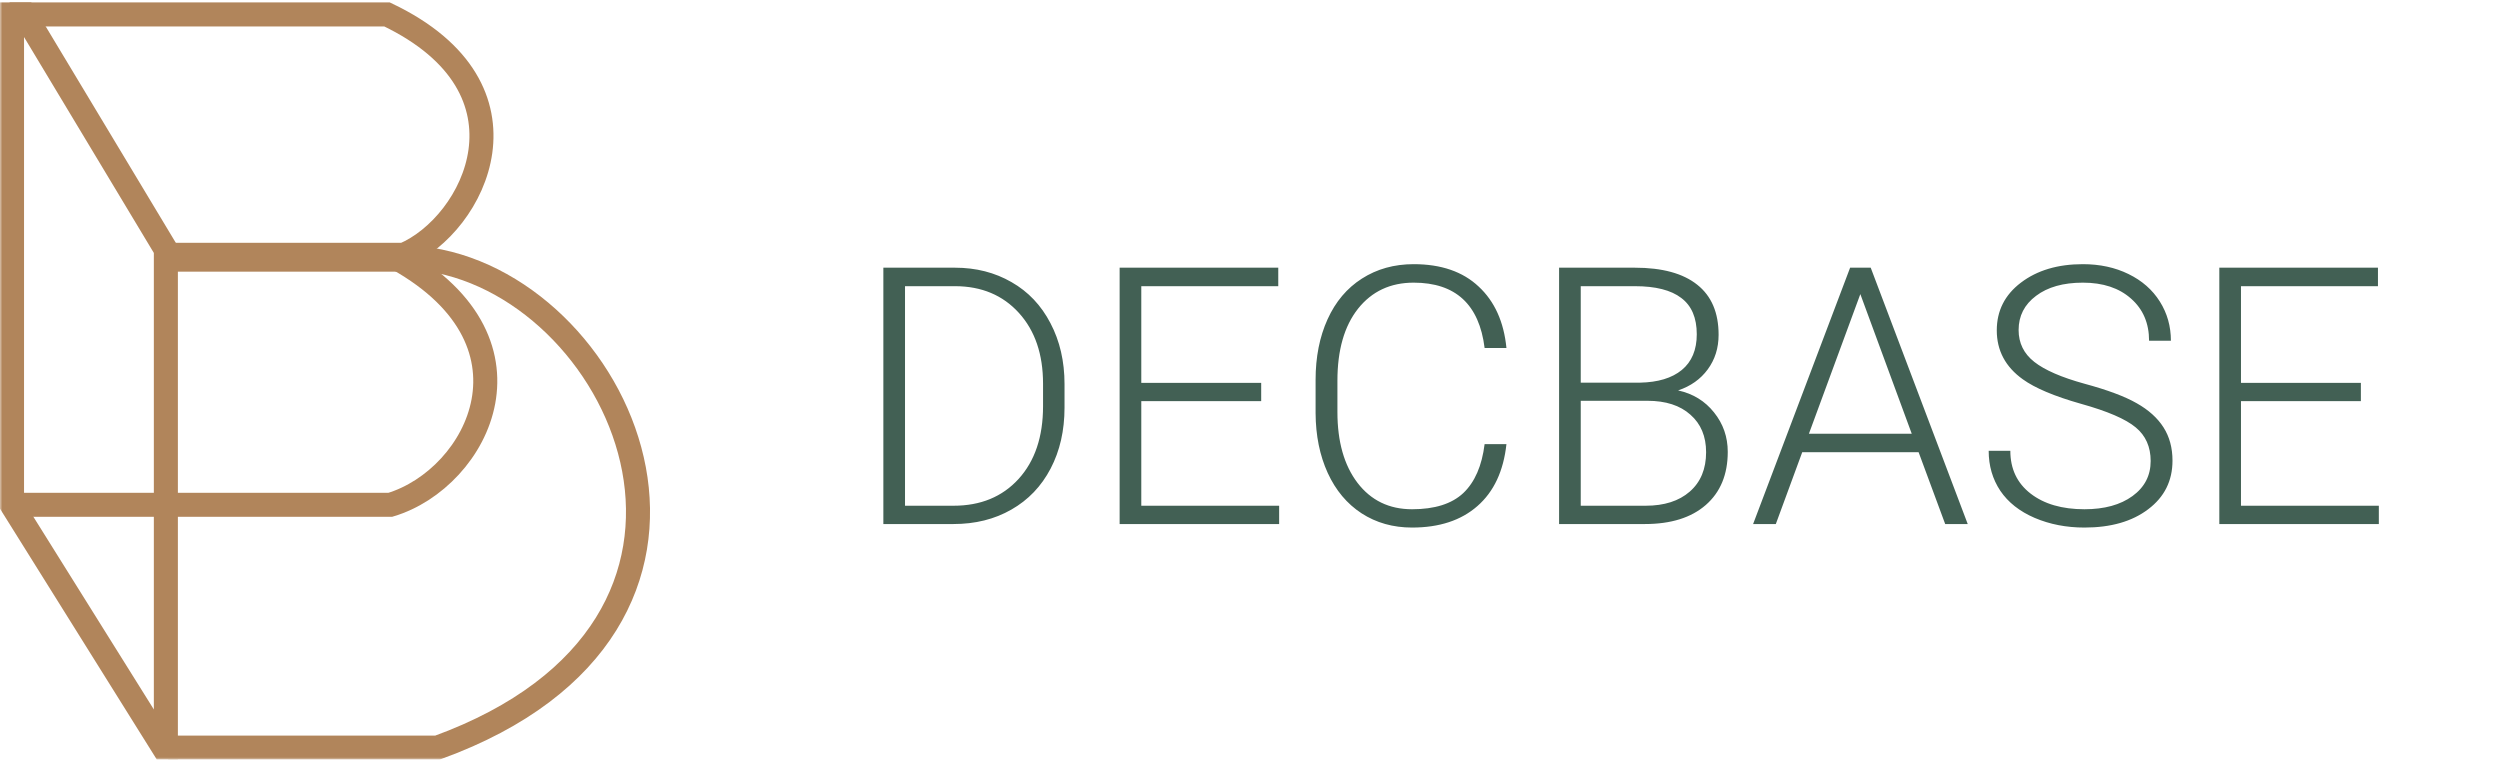 <svg width="520" height="158" viewBox="0 0 520 158" fill="none" xmlns="http://www.w3.org/2000/svg">
<path d="M183.738 109V55.68H198.643C203.013 55.68 206.932 56.681 210.398 58.683C213.865 60.66 216.563 63.504 218.492 67.215C220.445 70.926 221.421 75.15 221.421 79.886V84.793C221.421 89.554 220.457 93.778 218.528 97.464C216.6 101.151 213.877 103.995 210.362 105.997C206.871 107.999 202.854 109 198.313 109H183.738ZM188.243 59.525V105.191H198.35C203.965 105.191 208.47 103.336 211.863 99.625C215.257 95.89 216.954 90.848 216.954 84.501V79.813C216.954 73.685 215.281 68.778 211.937 65.091C208.592 61.405 204.185 59.549 198.716 59.525H188.243ZM262.327 83.439H237.388V105.191H266.062V109H232.884V55.68H265.879V59.525H237.388V79.63H262.327V83.439ZM313.34 92.374C312.73 97.989 310.716 102.286 307.298 105.265C303.904 108.243 299.375 109.732 293.711 109.732C289.756 109.732 286.253 108.744 283.201 106.766C280.174 104.789 277.83 101.993 276.17 98.38C274.51 94.742 273.667 90.592 273.643 85.929V79.007C273.643 74.271 274.473 70.072 276.133 66.41C277.793 62.748 280.174 59.928 283.274 57.95C286.399 55.948 289.988 54.947 294.041 54.947C299.754 54.947 304.258 56.498 307.554 59.598C310.875 62.674 312.803 66.935 313.34 72.379H308.799C307.676 63.321 302.757 58.792 294.041 58.792C289.207 58.792 285.35 60.599 282.469 64.212C279.612 67.826 278.184 72.818 278.184 79.19V85.709C278.184 91.861 279.576 96.769 282.359 100.431C285.167 104.093 288.951 105.924 293.711 105.924C298.423 105.924 301.976 104.801 304.368 102.555C306.761 100.284 308.238 96.891 308.799 92.374H313.34ZM324.29 109V55.68H340.037C345.75 55.68 350.083 56.864 353.038 59.232C355.992 61.576 357.469 65.043 357.469 69.632C357.469 72.391 356.712 74.796 355.198 76.847C353.709 78.873 351.658 80.326 349.046 81.205C352.146 81.888 354.637 83.414 356.517 85.782C358.421 88.15 359.373 90.885 359.373 93.985C359.373 98.697 357.847 102.384 354.795 105.045C351.768 107.682 347.544 109 342.125 109H324.29ZM328.794 83.365V105.191H342.308C346.165 105.191 349.217 104.215 351.463 102.262C353.733 100.284 354.869 97.55 354.869 94.059C354.869 90.763 353.782 88.163 351.609 86.258C349.461 84.33 346.482 83.365 342.674 83.365H328.794ZM328.794 79.593H341.099C344.859 79.52 347.764 78.641 349.815 76.957C351.89 75.248 352.928 72.769 352.928 69.522C352.928 66.105 351.854 63.59 349.705 61.978C347.581 60.343 344.358 59.525 340.037 59.525H328.794V79.593ZM399.07 94.059H374.864L369.371 109H364.646L384.825 55.68H389.109L409.288 109H404.6L399.07 94.059ZM376.255 90.213H397.642L386.949 61.173L376.255 90.213ZM447.337 95.89C447.337 92.936 446.299 90.604 444.224 88.895C442.149 87.162 438.353 85.526 432.835 83.988C427.317 82.425 423.289 80.728 420.75 78.897C417.137 76.31 415.33 72.916 415.33 68.717C415.33 64.64 417.002 61.331 420.347 58.792C423.716 56.229 428.013 54.947 433.238 54.947C436.778 54.947 439.939 55.631 442.723 56.998C445.53 58.365 447.703 60.27 449.241 62.711C450.779 65.152 451.548 67.874 451.548 70.877H447.007C447.007 67.24 445.762 64.322 443.272 62.125C440.782 59.903 437.437 58.792 433.238 58.792C429.161 58.792 425.914 59.708 423.497 61.539C421.08 63.346 419.871 65.714 419.871 68.644C419.871 71.353 420.958 73.563 423.13 75.272C425.303 76.981 428.782 78.495 433.567 79.813C438.353 81.107 441.978 82.462 444.444 83.878C446.91 85.269 448.765 86.942 450.01 88.895C451.255 90.848 451.878 93.155 451.878 95.816C451.878 100.016 450.193 103.385 446.824 105.924C443.479 108.463 439.061 109.732 433.567 109.732C429.808 109.732 426.353 109.061 423.204 107.718C420.079 106.375 417.698 104.496 416.062 102.079C414.451 99.662 413.646 96.891 413.646 93.766H418.15C418.15 97.525 419.554 100.492 422.361 102.665C425.169 104.837 428.904 105.924 433.567 105.924C437.718 105.924 441.05 105.008 443.565 103.177C446.08 101.346 447.337 98.917 447.337 95.89ZM491.062 83.439H466.124V105.191H494.798V109H461.619V55.68H494.615V59.525H466.124V79.63H491.062V83.439Z" fill="#426054"/>
<mask id="mask0" x="0" y="0" width="504" height="158">
<rect width="504" height="158" fill="#C4C4C4"/>
</mask>
<g mask="url(#mask0)">
<path d="M5.086 3L34.5 51.918V156.285L2.5 105.099V6V3H5.086Z" stroke="#B1855B" stroke-width="5"/>
<path d="M2 3H80.5C113 18.5 98.618 46.805 84 53H35.298" stroke="#B1855B" stroke-width="5"/>
<path d="M35 54H89.5C130.5 60.5 161 130 91 155.5H35" stroke="#B1855B" stroke-width="5"/>
<path d="M81.184 53C114.5 70.5 99.5 99.5 81.184 105H1.5" stroke="#B1855B" stroke-width="5"/>
</g>
</svg>
